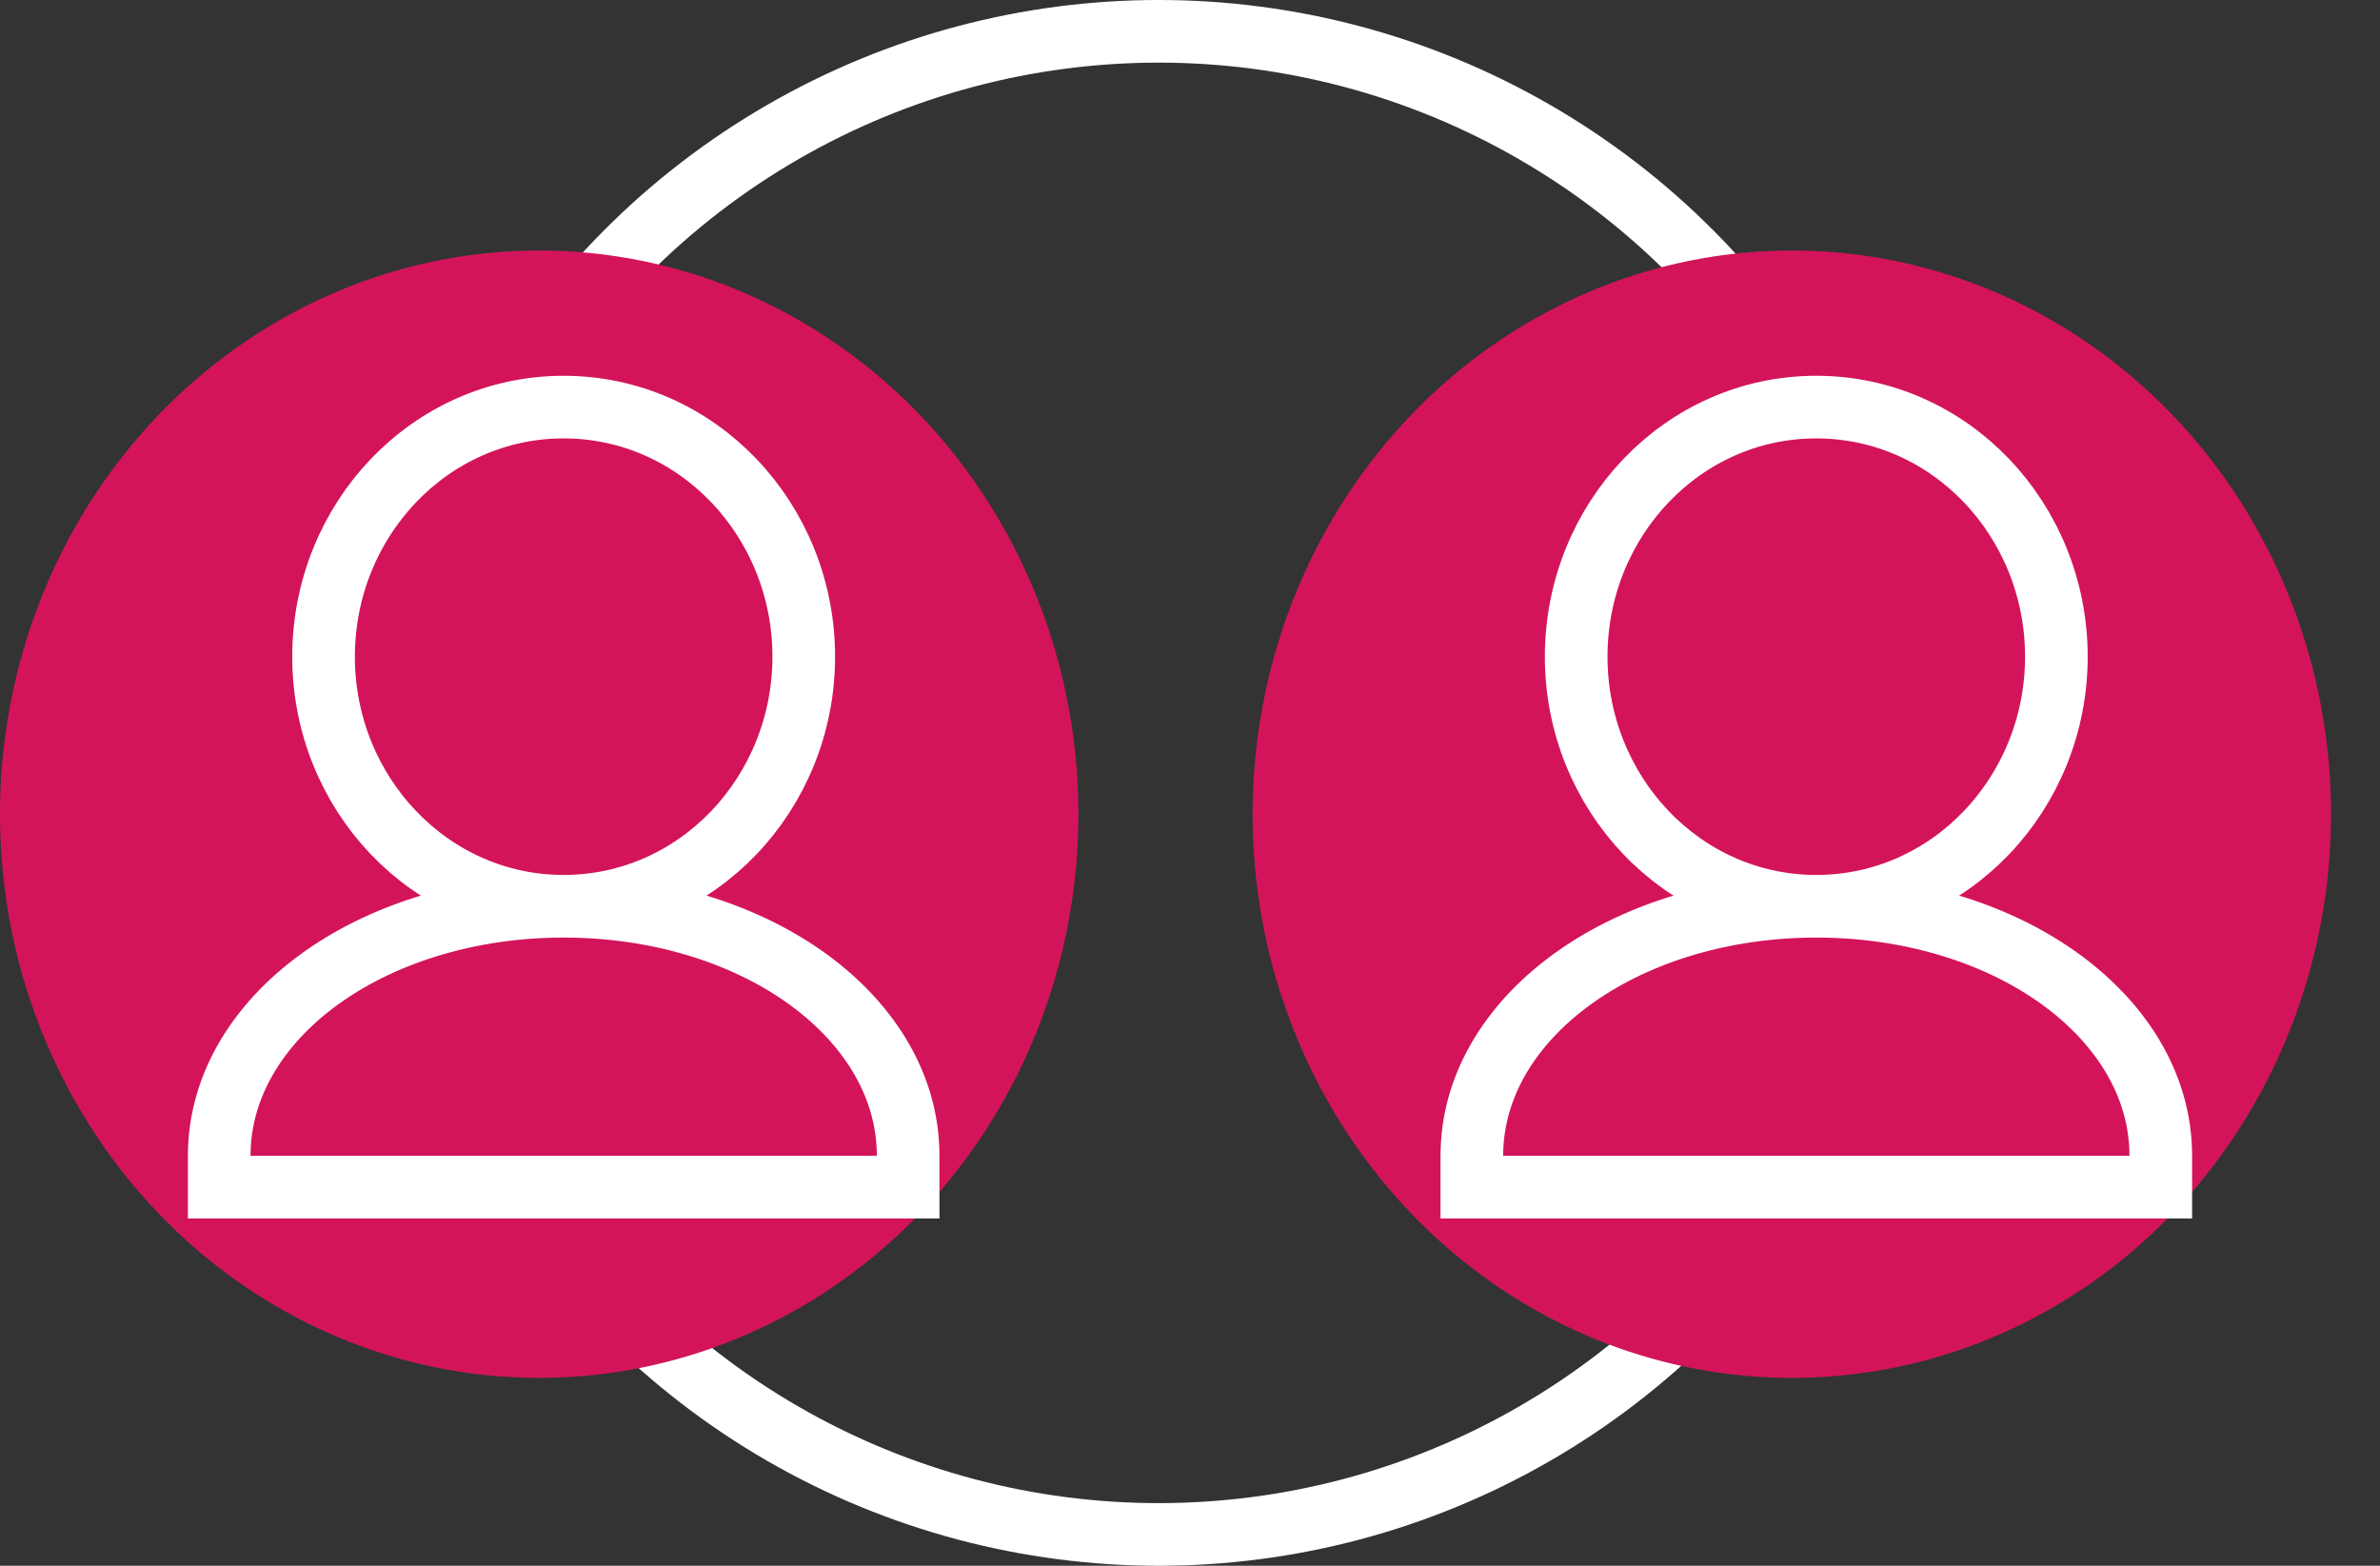 <svg width="38" height="25" viewBox="0 0 38 25" fill="none" xmlns="http://www.w3.org/2000/svg">
    <rect x="0" y="0" width="38" height="25" fill="#333333" stroke="none"/>
    <circle cx="18.5" cy="12.5" r="12" stroke="white"/>
    <ellipse cx="8.609" cy="13" rx="8.609" ry="9" fill="#D4145A"/>
    <path d="M8.999 14.47C11.137 14.47 12.833 12.664 12.833 10.485C12.833 8.305 11.137 6.5 8.999 6.5C6.862 6.5 5.166 8.305 5.166 10.485C5.166 12.664 6.862 14.47 8.999 14.47Z" fill="#D4145A" stroke="white"/>
    <path d="M3.5 18.455V18.955H4H14H14.5V18.455C14.5 17.283 13.818 16.275 12.821 15.58C11.823 14.884 10.47 14.47 9 14.47C7.53 14.47 6.177 14.884 5.179 15.58C4.182 16.275 3.5 17.283 3.5 18.455Z" fill="#D4145A" stroke="white"/>
    <ellipse cx="28.609" cy="13" rx="8.609" ry="9" fill="#D4145A"/>
    <path d="M28.999 14.47C31.137 14.47 32.833 12.664 32.833 10.485C32.833 8.305 31.137 6.5 28.999 6.5C26.861 6.5 25.166 8.305 25.166 10.485C25.166 12.664 26.861 14.47 28.999 14.47Z" fill="#D4145A" stroke="white"/>
    <path d="M23.5 18.455V18.955H24H34H34.5V18.455C34.5 17.283 33.818 16.275 32.821 15.58C31.823 14.884 30.47 14.47 29 14.47C27.53 14.47 26.177 14.884 25.179 15.58C24.182 16.275 23.5 17.283 23.5 18.455Z" fill="#D4145A" stroke="white"/>
</svg>